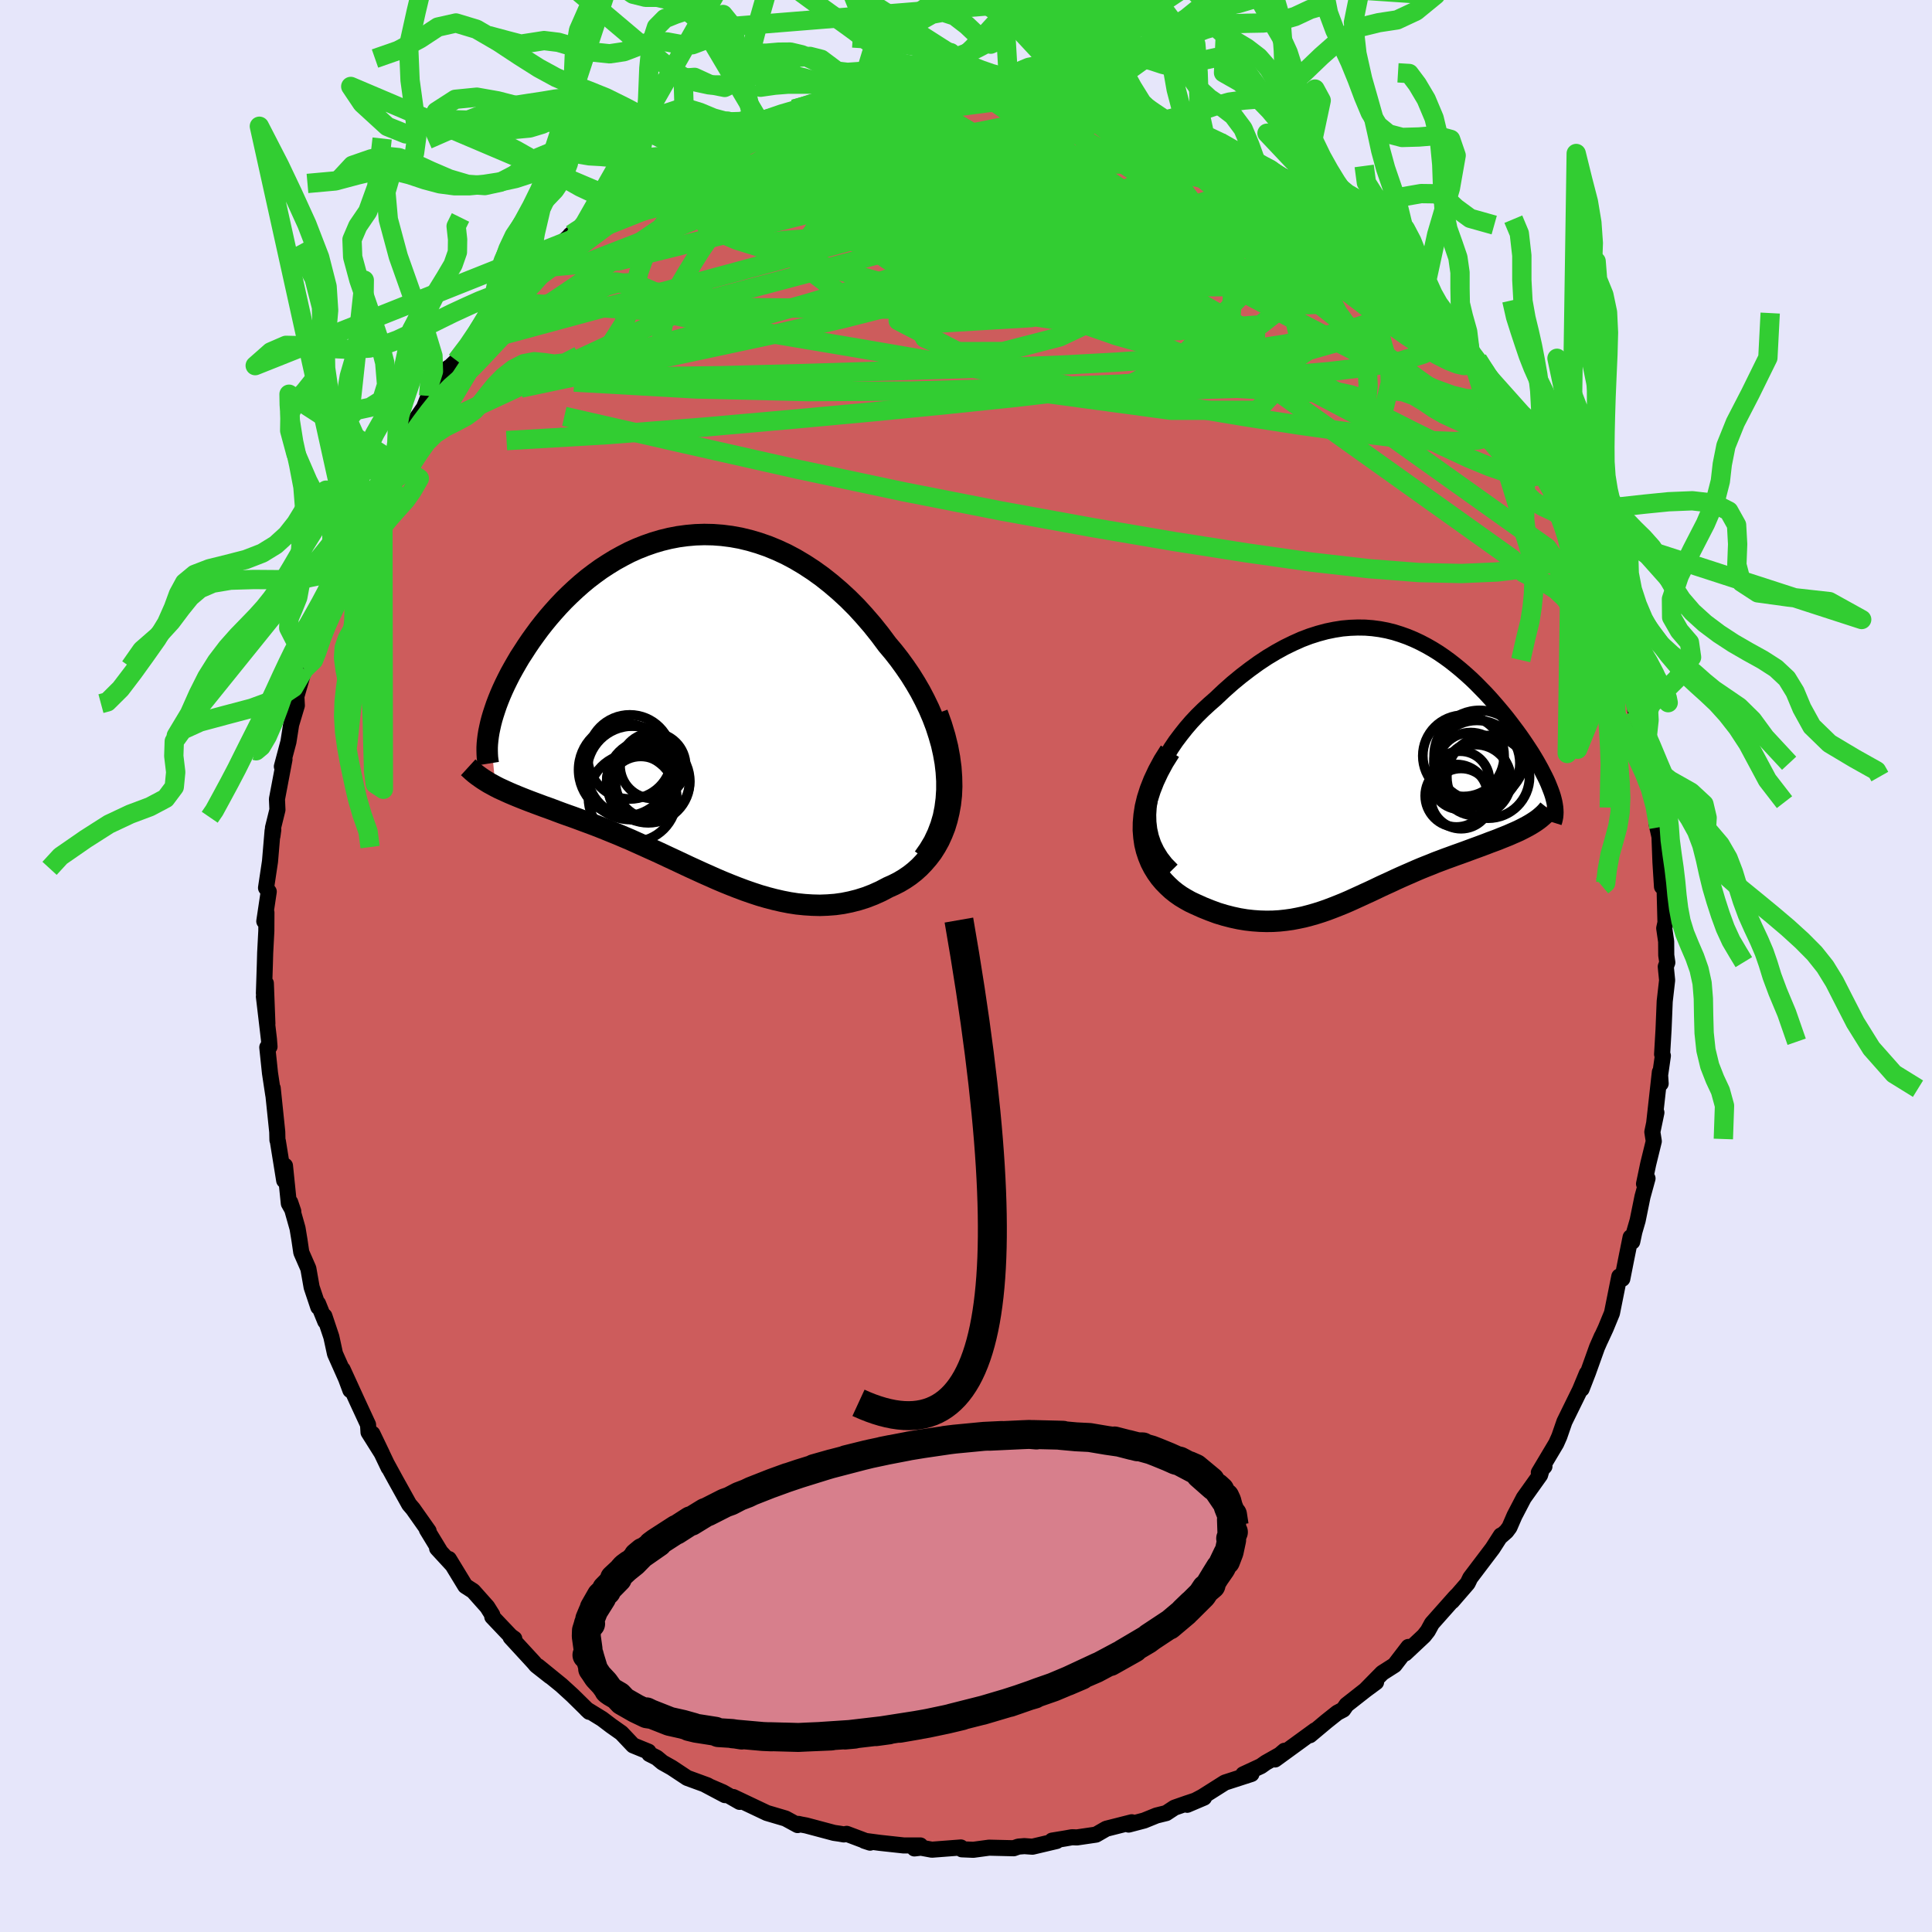 <svg xmlns="http://www.w3.org/2000/svg" width="500" height="500" viewBox="-100 -100 200 200"><defs><clipPath id="c"><path d="m26.93 6.84-.11-.94-.17-.95-.21-.94-.27-.94-.3-.93-.35-.92-.39-.91-.43-.89-.46-.88-.5-.86-.53-.85-.56-.82-.58-.8-.61-.78-.64-.76-.76-1.02-.79-.99-.82-.95-.83-.91-.86-.86-.88-.81-.89-.76-.91-.72-.92-.66-.92-.6-.94-.56-.94-.5-.95-.44-.95-.39-.95-.33-.95-.28-.95-.23-.94-.17-.94-.12-.93-.07-.93-.02-.91.03-.9.08-.89.12-.88.17-.86.21-.84.25-.83.29-.81.32-.8.36-.77.4-.76.42-.73.45-.72.47-.69.5-.67.51-.65.54-.62.55-.61.57-.58.57-.56.59-.53.59-.52.6-.49.6-.47.6-.44.6-.43.6-.4.59-.38.59-.37.57-.34.58-.32.56-.31.56-.28.55-.27.55-.25.54-.23.53-.21.52-.19.5-.17.5-.16.49-.14.47-.12.46-.1.45.59 6.08.35.18.37.17.37.17.38.17.4.17.41.17.42.17.43.17.44.17.45.17.46.17.48.18.48.17.49.18.5.19.51.19.53.19.54.19.55.2.56.21.57.21.59.22.59.23.6.24.61.25.62.25.63.27.64.27.64.29.65.29.66.3.67.3.67.31.68.32.69.32.7.33.7.33.7.32.72.33.72.32.72.32.73.31.74.3.74.29.75.28.75.26.76.25.76.22.77.2.78.18.77.15.78.12.79.08.79.05.79.02.79-.03.79-.06.79-.11.79-.16.79-.2.79-.25.78-.3.78-.35.76-.4.58-.26.57-.29.55-.33.53-.36.51-.4.49-.44.46-.48.44-.51.42-.55.38-.6.35-.63.31-.68.28-.71.23-.76.19-.8"/></clipPath><clipPath id="b"><path d="m-24.26 3.15.17-.78.23-.78.27-.77.33-.76.37-.76.41-.74.44-.73.48-.71.52-.69.54-.68.56-.65.59-.63.62-.61.63-.58.64-.56.89-.84.89-.79.9-.74.9-.69.9-.65.89-.59.9-.54.89-.49.88-.43.87-.39.87-.33.85-.27.85-.23.83-.17.82-.13.8-.07.8-.03.78.01.76.06.75.1.74.14.72.18.7.22.7.25.67.28.66.31.65.34.63.36.61.38.6.41.59.43.56.44.56.46.54.47.52.47.51.49.49.5.48.49.46.5.45.51.43.5.42.5.4.49.38.49.37.49.36.48.34.47.32.46.31.46.29.44.28.43.26.43.25.42.23.41.22.4.2.39.19.37.18.37.16.36.14.35.13.33.12.33.1.31.08.3-2.68 2.77-.3.16-.31.16-.32.16-.33.15-.35.15-.36.16-.37.15-.38.15-.39.16-.4.15-.41.15-.41.16-.43.16-.43.16-.44.16-.46.17-.46.17-.47.17-.48.17-.49.18-.5.18-.5.19-.51.19-.51.21-.51.2-.52.21-.52.22-.52.23-.53.23-.52.23-.53.24-.53.25-.53.24-.54.25-.54.26-.53.25-.55.25-.54.25-.55.25-.55.25-.56.24-.57.23-.56.22-.58.22-.58.2-.6.19-.6.17-.61.16-.61.13-.63.12-.65.09-.65.07-.66.04-.68.01-.69-.02-.7-.05-.71-.08-.73-.12-.74-.16-.74-.19-.76-.23-.76-.28-.77-.31-.78-.35-.51-.24-.5-.28-.48-.29-.47-.33-.45-.36-.43-.4-.41-.42-.38-.45-.35-.49-.32-.52-.29-.56-.24-.59-.21-.63-.16-.66-.1-.69"/></clipPath><filter id="a"><feTurbulence baseFrequency=".05" numOctaves="3" result="noise" type="noise"/><feDisplacementMap in="SourceGraphic" in2="noise" scale="2"/></filter></defs><rect width="100%" height="100%" x="-100" y="-100" fill="#E6E6FA"/><path fill="#CD5C5C" stroke="#000" stroke-linejoin="round" stroke-width="1.667" d="m72.6-.36-.16.43.14 1.4-.25 2.19-.12 2.92-.15 2.56.08.15-.31 2.16.08.72-.08-1.19-.59 5.29.23-1.1-.42 2.01.15.96-.58 2.36-.43 2.05.36-.56-.52 1.89-.5 2.46-.34 1.17-.22 1.03-.17-.46-.47 2.33-.39 1.97-.31-.24-.76 3.79-.65 1.58-.57 1.23.17-.4-.5 1.14-.93 2.6-.66 1.7.54-1.6-.71 1.71-1.61 3.28-.53 1.53-.32.72-1.8 3.02.58-.64-.27.27-.18.62-1.69 2.37-.96 1.84-.52 1.2-.32.43-.67.59.1-.17-.86 1.34-2.31 3.05-.27.56-1.61 1.86.51-.61-.22.23-2.38 2.68-.42.77-.4.51-1.94 1.82.33-.67-1.44 1.88-1.27.81-1.74 1.77 1.1-.81-.13.05-2.93 2.3-.34.49-.61.32-1.12.89-1.72 1.44.54-.51-4.15 3.02.98-.9-.48.41-1.45.82-.51.36-1.83.85.85-.04-2.75.89-2.34 1.48-1.56.82 1.74-.74-1.8.6-1.26.44-.85.56-1.01.25-1.28.52-1.6.42.32-.24-2.64.67-1.06.61-1.98.29-.5-.02-.73.13-1.34.22.47.04-2.5.59-.84-.06-.62.05-.48.17-2.55-.06-1.63.22-1.19-.05-.1-.19-3 .23-1.14-.21-.67.08.61-.31h-1.72l-2.48-.27-1.58-.21.58.19-2.42-.91-.29.06-.46-.08-.56-.08-2.89-.77-.54-.1-.26-.06-.08.12-1.25-.68-1.93-.57-3.48-1.65.66.5-1.75-1-1.79-.77 2.02 1.07-1.83-1.02-2.08-.76-1.6-1.06-.96-.54-.59-.49-.77-.39-.09-.24-1.59-.65-1.21-1.28-1.05-.74-.95-.72-1.61-.99.28.26-1.74-1.71-1.15-1.05-2.41-1.96 1.26 1.05-1.45-1.14-.24-.29-2.41-2.62.38.15-.38-.27-1.9-2v-.2l-.52-.83-1.46-1.64-.81-.52-1.7-2.79.3.54-1.52-1.65.26.23-1.32-2.17.18.15-1.63-2.31-.38-.44-1.45-2.61-.83-1.52.15.33-1.68-3.52.99 2.06-1.39-2.21-.05-.79-1.13-2.44-1.5-3.28.8 2.15-.22-.69-1.37-3.08-.38-1.75-.72-2.15.09.55-.75-1.85.03.37-.69-2.06-.34-1.93-.73-1.67-.19-1.29-.2-1.21-.76-2.69.32.94-.46-.82-.4-3.9-.08 1.52-.66-4.09-.04-.09-.02-.85-.47-4.52.06.69-.34-2.25-.28-2.67.23-.07-.06-.77-.52-4.41.36 2.79-.16-4.17-.2 1.04.1-3.08.03-1.09.12-2.28.01-1.91-.22.9.46-3.07-.28-.39.41-2.73.27-3.19-.02.56.09-.66-.03-.2.46-1.86-.05-1.11.78-4.11-.02-.01-.25.75.68-2.56.28-1.79.59-1.97-.05-.94.82-2.83.56-1.27.47-1.48-.29.58.78-2.2-.28.41.93-2.98.54-.89.15-.17.61-2.11.73-1.48.65-1.64.25-.25.99-2.25.64-1.58.58-1.23.82-1.18.31-.27.92-2.01.66-1.64.14.03.65-1.17 1.58-2.28.48-1.21.3-.5 1.41-1.95.35-.48-.03.09.87-.82 1.48-1.75.45-.81 2.52-3.2.18-.33-.29.51.63-.76.72-.65 1.76-1.71-.75.69 1.13-1.51 1.93-1.6 2.13-1.96-.13.07 1.51-1.2L-37.9-78l-.45.18 1.89-1.19.5-.26.42-.43 1.68-1.01.66-.55 2.01-1.37 1.76-.91.4-.25.13-.09 1.93-.96-.87.24 1.4-.59 2.3-1.04 1.34-.58.42-.4 1.48-.4-1.11.42 4.2-1.51.82-.26.09.01 1.45-.49.65-.04 1.77-.45.57-.33 2.24-.33-.81.24 1.92-.52 1.23-.2 1.42.12h.09l2.48-.42-.61.06 2.42.04.09-.02 1.75-.33 1.66.17.92-.01 2.34.06-1.31.13 1.05-.09 2.09.04 1.52.33 2.1.58.62.14 1.12.17 1.51.38.01-.12 1.95.24-.2.16.91.15 2.16.9.85.2 1.75.73.12-.02.02.06 1.56.5.95.44 1.29.64 1.76.67 2.17 1.21-.08-.23 1.45 1.05.75.32.55.18 1.62.97-.41.03 2.18 1.6 1.93 1.11.34.06.67.95.89.43.48.8.94.3 2.3 2.23.89.51 1.03.81.86 1.13-.35-.14 1.96 2.1 1.74 1.82-.64-.83 1.85 2.1-.32-.62.45 1.02 1.54 1.5.88 1.12.78.86 1.39 2.09-.05-.04.49.58 1.48 2.24-.03.08.87 2.04.7 1.01.97 1.06 1.25 2.36.8 1.6-.79-1.5 1.53 3.07-.59-1.31 1.97 3.98-.49-1.06.91 2.49.99 1.59-.16-.38.36.86 1.07 2.72-.3-.06 1.02 2.77.51.64.91 3.01.19.91.01.23.67 2.2.73 2.77-.23-.5.78 2.55-.64-1.71.55 1.8.65 3.49.01-.49.77 4.14.01.13.45 3.06-.25-.45.32 1.43.1 2.64.16 2.53.25-.88.04 1.95.07 2.64-.13.59.2 1.38.01 1.42.11.75-.16.43" filter="url(#a)"/><path fill="#fff" d="m-24.26 3.15.17-.78.23-.78.27-.77.33-.76.37-.76.41-.74.44-.73.48-.71.52-.69.54-.68.56-.65.59-.63.62-.61.63-.58.64-.56.89-.84.89-.79.9-.74.9-.69.9-.65.89-.59.9-.54.89-.49.88-.43.87-.39.87-.33.85-.27.85-.23.83-.17.82-.13.8-.07.8-.03.78.01.76.06.75.1.74.14.72.18.7.22.7.25.67.28.66.31.65.34.63.36.61.38.6.41.59.43.56.44.56.46.54.47.52.47.51.49.49.5.48.49.46.5.45.51.43.5.42.5.4.49.38.49.37.49.36.48.34.47.32.46.31.46.29.44.28.43.26.43.25.42.23.41.22.4.2.39.19.37.18.37.16.36.14.35.13.33.12.33.1.31.08.3-2.68 2.77-.3.16-.31.16-.32.16-.33.15-.35.15-.36.16-.37.15-.38.15-.39.16-.4.15-.41.15-.41.16-.43.16-.43.16-.44.16-.46.17-.46.17-.47.17-.48.17-.49.18-.5.18-.5.19-.51.19-.51.21-.51.2-.52.21-.52.22-.52.23-.53.23-.52.23-.53.24-.53.25-.53.24-.54.25-.54.26-.53.25-.55.25-.54.25-.55.25-.55.25-.56.24-.57.23-.56.22-.58.22-.58.2-.6.19-.6.17-.61.16-.61.13-.63.12-.65.09-.65.07-.66.04-.68.01-.69-.02-.7-.05-.71-.08-.73-.12-.74-.16-.74-.19-.76-.23-.76-.28-.77-.31-.78-.35-.51-.24-.5-.28-.48-.29-.47-.33-.45-.36-.43-.4-.41-.42-.38-.45-.35-.49-.32-.52-.29-.56-.24-.59-.21-.63-.16-.66-.1-.69" filter="url(#a)" transform="translate(43.28 -20.38)"/><path fill="#fff" d="m26.93 6.84-.11-.94-.17-.95-.21-.94-.27-.94-.3-.93-.35-.92-.39-.91-.43-.89-.46-.88-.5-.86-.53-.85-.56-.82-.58-.8-.61-.78-.64-.76-.76-1.02-.79-.99-.82-.95-.83-.91-.86-.86-.88-.81-.89-.76-.91-.72-.92-.66-.92-.6-.94-.56-.94-.5-.95-.44-.95-.39-.95-.33-.95-.28-.95-.23-.94-.17-.94-.12-.93-.07-.93-.02-.91.03-.9.08-.89.12-.88.17-.86.21-.84.25-.83.29-.81.32-.8.36-.77.4-.76.42-.73.45-.72.47-.69.5-.67.51-.65.54-.62.55-.61.57-.58.57-.56.59-.53.59-.52.6-.49.6-.47.6-.44.6-.43.6-.4.59-.38.59-.37.57-.34.58-.32.56-.31.56-.28.55-.27.55-.25.54-.23.53-.21.52-.19.5-.17.5-.16.49-.14.47-.12.46-.1.45.59 6.08.35.18.37.17.37.17.38.17.4.17.41.17.42.17.43.17.44.17.45.17.46.17.48.18.48.17.49.18.5.19.51.19.53.19.54.19.55.2.56.21.57.21.59.22.59.23.6.24.61.25.62.25.63.27.64.27.64.29.65.29.66.3.67.3.67.31.68.32.69.32.7.33.7.33.7.32.72.33.72.32.72.32.73.31.74.3.74.29.75.28.75.26.76.25.76.22.77.2.78.18.77.15.78.12.79.08.79.05.79.02.79-.03.79-.06.79-.11.79-.16.79-.2.79-.25.78-.3.78-.35.76-.4.58-.26.57-.29.55-.33.53-.36.51-.4.49-.44.46-.48.44-.51.42-.55.38-.6.35-.63.31-.68.28-.71.23-.76.19-.8" filter="url(#a)" transform="translate(-28.97 -26.95)"/><g fill="none" stroke="#000" transform="translate(43.28 -20.38)"><path stroke-linejoin="round" stroke-width="1.667" d="m-21.97 10.47-.63-.64-.52-.67-.43-.7-.34-.71-.25-.74-.17-.76-.09-.76-.02-.78.05-.78.11-.78.17-.78.23-.78.27-.77.33-.76.37-.76.41-.74.44-.73.48-.71.52-.69.54-.68.56-.65.59-.63.62-.61.63-.58.64-.56.89-.84.89-.79.9-.74.9-.69.9-.65.89-.59.9-.54.89-.49.88-.43.87-.39.87-.33.85-.27.85-.23.83-.17.82-.13.8-.07.8-.03.78.01.76.06.75.1.74.14.72.18.7.22.7.25.67.28.66.31.65.34.63.36.61.38.6.41.59.43.56.44.56.46.54.47.52.47.51.49.49.5.48.49.46.5.45.51.43.5.42.5.4.49.38.49.37.49.36.48.34.47.32.46.31.46.29.44.28.43.26.43.25.42.23.41.22.4.2.39.19.37.18.37.16.36.14.35.13.33.12.33.1.31.08.3.07.29.05.28.04.27.02.26.01.25-.01.23-.02.23-.04.21-.05.21-.06.19" filter="url(#a)"/><path stroke-linejoin="round" stroke-width="2.222" d="m-22.17-1.85-.66 1.05-.55 1.02-.46.98-.37.94-.29.91-.21.87-.13.84-.07.8-.01.77.06.73.1.69.16.66.21.63.24.59.29.56.32.52.35.49.38.45.41.42.43.4.45.36.47.33.48.29.5.28.51.24.78.35.77.31.76.28.76.23.74.19.74.16.73.12.71.08.7.05.69.02.68-.01.66-.04.65-.07.65-.09.63-.12.61-.13.61-.16.6-.17.6-.19.58-.2.58-.22.56-.22.57-.23.56-.24.55-.25.55-.25.54-.25.55-.25.53-.25.54-.26.54-.25.53-.24.53-.25.53-.24.52-.23.53-.23.52-.23.52-.22.52-.21.51-.2.51-.21.51-.19.5-.19.5-.18.49-.18.48-.17.47-.17.46-.17.46-.17.44-.16.43-.16.43-.16.41-.16.41-.15.4-.15.39-.16.38-.15.37-.15.36-.16.35-.15.33-.15.32-.16.31-.16.3-.16.28-.16.26-.16.26-.17.24-.17.22-.17.21-.18.2-.18.18-.18.17-.19.15-.19" filter="url(#a)"/><circle cx="9.883" cy="-1.376" r="4.704" clip-path="url(#b)" filter="url(#a)"/><circle cx="10.778" cy=".799" r="4.28" clip-path="url(#b)" filter="url(#a)"/><circle cx="7.493" cy="2.754" r="3.236" clip-path="url(#b)" filter="url(#a)"/><circle cx="7.968" cy="3.049" r="3.12" clip-path="url(#b)" filter="url(#a)"/><circle cx="8.963" cy="-.291" r="3.496" clip-path="url(#b)" filter="url(#a)"/><circle cx="9.543" cy=".479" r="3.286" clip-path="url(#b)" filter="url(#a)"/><circle cx="8.218" cy="-1.376" r="4.21" clip-path="url(#b)" filter="url(#a)"/><circle cx="9.608" cy="-.591" r="4.454" clip-path="url(#b)" filter="url(#a)"/><circle cx="9.463" cy="1.134" r="3.676" clip-path="url(#b)" filter="url(#a)"/><circle cx="7.893" cy="1.154" r="3.012" clip-path="url(#b)" filter="url(#a)"/></g><g fill="none" stroke="#000" transform="translate(-28.97 -26.95)"><path stroke-linejoin="round" stroke-width="2.222" d="m24.59 15.73.56-.8.49-.82.4-.85.33-.87.26-.89.18-.91.12-.93.06-.93v-.94l-.06-.95-.11-.94-.17-.95-.21-.94-.27-.94-.3-.93-.35-.92-.39-.91-.43-.89-.46-.88-.5-.86-.53-.85-.56-.82-.58-.8-.61-.78-.64-.76-.76-1.02-.79-.99-.82-.95-.83-.91-.86-.86-.88-.81-.89-.76-.91-.72-.92-.66-.92-.6-.94-.56-.94-.5-.95-.44-.95-.39-.95-.33-.95-.28-.95-.23-.94-.17-.94-.12-.93-.07-.93-.02-.91.03-.9.08-.89.12-.88.17-.86.21-.84.25-.83.29-.81.32-.8.36-.77.4-.76.42-.73.45-.72.47-.69.5-.67.51-.65.54-.62.55-.61.57-.58.57-.56.59-.53.59-.52.6-.49.6-.47.6-.44.6-.43.6-.4.59-.38.59-.37.57-.34.58-.32.56-.31.56-.28.55-.27.55-.25.54-.23.53-.21.52-.19.5-.17.5-.16.49-.14.47-.12.46-.1.45-.09.43-.07.43-.05.4-.04.4-.02.38v.36l.01.35.02.34.04.32.05.31" filter="url(#a)"/><path stroke-linejoin="round" stroke-width="2.222" d="m26 .79.43 1.2.35 1.16.28 1.13.2 1.08.14 1.05.07 1 .02.96-.04.92-.1.89-.15.83-.19.8-.23.76-.28.71-.31.68-.35.63-.38.6-.42.55-.44.51-.46.48-.49.44-.51.4-.53.36-.55.33-.57.29-.58.26-.76.4-.78.35-.78.3-.79.25-.79.2-.79.16-.79.11-.79.06-.79.03-.79-.02-.79-.05-.79-.08-.78-.12-.77-.15-.78-.18-.77-.2-.76-.22-.76-.25-.75-.26-.75-.28-.74-.29-.74-.3-.73-.31-.72-.32-.72-.32-.72-.33-.7-.32-.7-.33-.7-.33-.69-.32-.68-.32-.67-.31-.67-.3-.66-.3-.65-.29-.64-.29-.64-.27-.63-.27-.62-.25-.61-.25-.6-.24-.59-.23-.59-.22-.57-.21-.56-.21-.55-.2-.54-.19-.53-.19-.51-.19-.5-.19-.49-.18-.48-.17-.48-.18-.46-.17-.45-.17-.44-.17-.43-.17-.42-.17-.41-.17-.4-.17-.38-.17-.37-.17-.37-.17-.35-.18-.33-.18-.33-.18-.31-.19-.3-.19-.29-.2-.28-.2-.26-.2-.25-.21-.24-.22-.23-.21" filter="url(#a)"/><circle cx="-4.79" cy="7.902" r="3.436" clip-path="url(#c)" filter="url(#a)"/><circle cx="-4.7" cy="8.592" r="3.34" clip-path="url(#c)" filter="url(#a)"/><circle cx="-3.445" cy="6.212" r="3.398" clip-path="url(#c)" filter="url(#a)"/><circle cx="-3.485" cy="7.912" r="3.828" clip-path="url(#c)" filter="url(#a)"/><circle cx="-6.35" cy="6.642" r="4.784" clip-path="url(#c)" filter="url(#a)"/><circle cx="-5.53" cy="6.847" r="4.738" clip-path="url(#c)" filter="url(#a)"/><circle cx="-5.835" cy="5.307" r="4.354" clip-path="url(#c)" filter="url(#a)"/><circle cx="-5.765" cy="6.942" r="4.846" clip-path="url(#c)" filter="url(#a)"/><circle cx="-5.545" cy="9.542" r="4.568" clip-path="url(#c)" filter="url(#a)"/><circle cx="-3.92" cy="7.827" r="4.3" clip-path="url(#c)" filter="url(#a)"/></g><g fill="none" stroke="#32CD32" stroke-linejoin="round" stroke-width="2"><path d="m-1.99-91.29 1.52-.16 1.23-.01.85.06.43.09.08.12-.2.17-.46.25-.8.31-1.28.38-1.94.45-2.69.5-3.47.54-4.13.55-4.69.56" filter="url(#a)"/><path d="m-12.46-90.26 1.41-.18 1.07-.11 1.23-.12 1.38-.1 1.44-.06 1.45-.05 1.43-.04 1.41-.04 1.4-.02L1.13-91h2.53l1.05.01.86.01h.62l.38-.01.15-.02-.06-.03-.29-.02-.51-.02-.78-.05-1.2-.09-1.75-.16m42.94 19.67.25.54.54 1.02.2.89-.27.7-.7.58-1.07.54-1.42.57-1.77.61-2.17.64-2.6.64-3.08.61-3.57.55-4.05.49-4.53.44-4.98.36-5.46.3-5.94.24-6.47.21-7.09.21-7.76.24-8.47.22-9.08.12-9.52-.19" filter="url(#a)"/><path d="m-9.11-90.87 1.08-.08.82.01.59.06.37.1.11.19-.16.29-.49.43-.87.58-1.33.74-1.84.92-2.42 1.09-2.99 1.24-3.56 1.4-4.1 1.59-4.71 1.83-5.57 2.17m38.6-13.05 1.95.23 1.98.52 1.99.67 1.98.75 1.99.81 2.03.86 2.07.93 2.13.99 2.2 1.07 2.24 1.12 2.25 1.12 2.19 1.09 2.08 1.01 1.92.93 1.73.82 1.49.7 1.18.5.75.26m24.8 32.89.32.89-.5.48-1.13.52-1.72.55-2.35.5-3 .36-3.69.16-4.41-.1-5.17-.4-5.94-.68-6.75-.96-7.58-1.19L13-45.4l-9.33-1.7-10.17-2-10.92-2.32-11.66-2.63-12.5-2.85m97.85-1.01.02.56-.13.89-.5.86-1.02.7-1.66.45-2.34.16-3.05-.12-3.71-.35-4.36-.53-5.02-.7-5.72-.89-6.44-1.08-7.24-1.3-8.07-1.48-8.96-1.62-9.88-1.7-10.76-1.81-11.36-2.19" filter="url(#a)"/><path d="m-17.81-88.7.58-.16.5-.1.51-.04.43.04.24.16-.02.33-.35.52-.69.73-1.02.93-1.37 1.14-1.74 1.34-2.14 1.54-2.59 1.77-3.08 2.07-3.66 2.46-4.32 2.94-5.02 3.42-5.7 3.8m98.55 1.05.84 1.07.85 1.12.77 1.06.65.94.57.86.49.78.38.67.25.49.09.26-.14-.06-.4-.43-.69-.85-.98-1.28-1.26-1.68-1.53-2.04-1.86-2.46M30.8-82.82l.7.36.7.54.67.61.57.63.38.55.09.46-.2.37-.47.31-.71.26-.95.23-1.24.17-1.57.1h-1.95l-2.35-.1-2.77-.21-3.21-.34-3.65-.45-4.14-.6-4.66-.74-5.16-.87-5.59-1.01-5.95-1.14-6.38-1.24" filter="url(#a)"/><path d="m49.63-66.66-.02-.07.38.54.5.7.38.63.15.43-.15.18-.48-.09-.83-.38-1.2-.66-1.59-.95-2-1.29-2.41-1.63-2.8-2.01-3.22-2.43-3.65-2.9-4.19-3.42-4.83-3.95" filter="url(#a)"/><path d="m49.63-66.66.01-.03.49.63.67.86.64.85.49.74.3.58.1.43-.08.28-.26.15-.46.01-.66-.15-.9-.35-1.17-.59-1.47-.87-1.78-1.17-2.08-1.47-2.37-1.76-2.66-2.04-2.99-2.32-3.37-2.64-3.82-3-4.25-3.38-4.46-3.73m39.23 31.91.83 1.71.19.8-.22.34-.49.17-.74.06-1.03-.11-1.37-.33-1.75-.61-2.18-.9-2.62-1.22-3.07-1.51-3.52-1.78-3.97-2.08-4.44-2.39-4.95-2.76-5.49-3.16-6.08-3.62-6.67-4.08-7.19-4.54-7.71-5.01m-.81-6.57 1.58.02.94.03.7.11.4.23.01.36-.44.48-.86.62-1.23.75-1.6.92-2.02 1.11-2.55 1.32-3.2 1.53-3.94 1.78-4.71 2.04-5.43 2.29-6.04 2.45-6.57 2.55m81.75-1.44.86.59.77.7.67.73.65.76.58.71.46.57.27.4.07.21-.13.07-.31-.06-.49-.18-.71-.34-1-.54-1.33-.79-1.72-1.08-2.12-1.37-2.48-1.66-2.8-1.93-3.05-2.18L27.19-82l-3.63-2.8m-41.37-3.9.68-.2.81-.22 1-.25 1.1-.27 1.08-.27.95-.23.74-.17.48-.1.2-.02-.15.08-.54.17-.96.26-1.38.33-1.78.4" filter="url(#a)"/><path d="m52.96-62.78.83 1.31.34.69.14.59-.02.55-.24.47-.48.33-.76.16-1.07-.07-1.43-.35-1.81-.66-2.22-.96-2.63-1.26-3.04-1.52-3.47-1.78-3.93-2.05-4.4-2.34-4.86-2.68-5.34-3.02-5.82-3.36-6.33-3.69-6.83-4.08" filter="url(#a)"/><path d="m49.31-67.28.4 1.05-.03 1.06-.76.97-1.58.86-2.41.73-3.27.59-4.09.49-4.93.42-5.78.36-6.66.33-7.6.32-8.61.32-9.66.26-10.7.06-11.69-.28-12.51-.71m30.35-30.14.23.06 1.36-.02 1.84.06 2.05.16 2.2.22 2.32.26 2.42.29 2.52.32 2.6.36 2.62.37 2.58.38 2.43.37 2.14.32 1.77.24 1.4.14 1.17.07" filter="url(#a)"/><path d="m-29.43-83.54.53-.24.93-.31 1.27-.36 1.6-.41 1.9-.46 2.13-.48 2.25-.48 2.32-.45 2.36-.41 2.41-.38 2.45-.35 2.45-.33 2.4-.31 2.29-.29 2.16-.27 2.04-.27 1.93-.24 1.8-.19 1.63-.14 1.43-.11 1.14-.12m34.73 18.29 1.45 1.72.52 1.11-.2.77-.74.65-1.19.66-1.59.73-2.01.79-2.45.83-2.98.85-3.55.85-4.15.83-4.75.83-5.35.81-5.92.78-6.5.76-7.09.74-7.73.76-8.42.78-9.16.81-9.91.78-10.56.62" filter="url(#a)"/><path d="m22.51-86.92 1.17.61 1.65.96 1.9 1.21 1.97 1.34 1.94 1.43 1.91 1.47 1.91 1.52 1.93 1.57 1.95 1.6 1.97 1.63 1.96 1.62 1.87 1.55 1.69 1.4 1.42 1.16 1.09.89.73.57m-90.41-9.36.57-.38 1.39-.85 1.74-.97 1.93-1 2.12-1.04 2.27-1.09 2.43-1.16 2.56-1.21 2.61-1.25 2.59-1.23 2.42-1.16 2.15-1.03 1.84-.87 1.72-.76m47.24 9.71 1.43.87 1.09.85 1.1.99 1.22 1.12 1.35 1.25 1.46 1.32 1.47 1.33 1.35 1.22 1.11 1.04.85.8.6.6.42.42.21.21-.05-.05m-61.38-21.86.95-.27 1.15-.19 1.22-.15 1.35-.13 1.44-.11 1.45-.1 1.41-.08 1.32-.08 1.2-.08 1.07-.08.94-.07.79-.06.61-.04.35-.03-.01-.01h-.43l-.85.02-1.23.04-1.62.05" filter="url(#a)"/><path d="m-22.38-87.21 1.04-.26 1.32-.35 1.66-.45 1.71-.44 1.64-.39 1.58-.35 1.56-.32 1.53-.31 1.45-.28 1.29-.24 1.08-.21.84-.16.6-.11.33-.08.04-.03-.3.03-.69.09m40.44 11.03 1.4.84.98.74.94.84 1.04.97 1.18 1.09 1.29 1.2 1.33 1.25 1.3 1.24 1.22 1.19 1.11 1.12 1.01 1.05.91.95.79.82.66.67.49.49.32.3.15.13-.02-.04-.15-.2-.3-.34-.47-.52-.68-.74-.97-1.03" filter="url(#a)"/><path d="m-22.01-87.19 2.94-1.01 1.78-.52 1.47-.33 1.49-.27 1.6-.28 1.65-.27 1.63-.28 1.54-.25 1.44-.23 1.33-.2 1.21-.16 1.03-.14.78-.1.42-.08.03-.04-.36.01-.78.03m23.74 3.83.36.22.56.45.47.62.24.74-.1.84-.54.89-1.03.93-1.52.97-2 1.02-2.45 1.09-2.9 1.21-3.37 1.34-3.87 1.5-4.43 1.65-5.02 1.76-5.62 1.83-6.19 1.85-6.75 1.89-7.3 1.99-7.9 2.16-8.53 2.32" filter="url(#a)"/><path d="m-24.14-86.23 1.17-.44 1.24-.25 1.54-.13 1.9-.08 2.18-.03 2.38.04 2.49.14 2.61.22 2.72.3 2.81.35 2.89.4 2.95.42 2.98.45 3 .47 2.98.47 2.94.47 2.87.46 2.78.44 2.7.43 2.67.45 2.62.47 2.55.48 2.31.44m26.89 28.9.41.84.29.59.38.75.42.86.4.82.31.67.16.39h-.05l-.3-.44-.56-.92-.82-1.39-1.08-1.9-1.39-2.53-1.77-3.25" filter="url(#a)"/><path d="m56.24-57.83.67 1.51.44 1.01.15.7-.24.32-.71-.13-1.17-.59-1.63-.99-2.07-1.36-2.52-1.73-2.99-2.13-3.5-2.58-4.05-3.08-4.65-3.63-5.29-4.18-5.98-4.74-6.77-5.38m-51.47 5.11 1.4-.88 1.36-.89 1.36-.86 1.2-.73.97-.57.77-.44.62-.34.53-.28.44-.2.27-.1.01.07-.37.28-.8.54-1.18.78-1.54.97-1.91 1.16-2.48 1.43" filter="url(#a)"/><path d="m28.68-83.96.21.16.26.48-.03.58-.38.67-.75.79-1.11.92-1.51 1.02-1.98 1.06-2.5 1.1-3.05 1.14-3.63 1.22-4.2 1.34-4.77 1.49-5.38 1.62-6 1.68-6.65 1.69-7.31 1.66-7.99 1.71-8.68 1.84-9.34 1.97" filter="url(#a)"/><path d="m23.46-86.48-9.52-1.42-10.59 2.09-6.17 3.21 1.41 2.27 4.42.87 1.28.18-4.54.29-8.8.6-9.35.48-6.51-.15-1.94-1.05 2.77-1.81 6.62-2.17 8.94-1.92 9.16-.63 7.33 2.15 3.71 6.34-6.61 9.29-53.35-.57" filter="url(#a)"/><path d="m-.24-91.62 29.79 20.44-2.87.05-10.05-.34-11.52.05-10.52-1.31L-11.7-75l.56-1.79 7.51-.57 11.2.14 8.95-.22.59-1.19-10.73-1.24-20.03 1.36L-35.96-73l-8.94.81" filter="url(#a)"/><path d="m-58.34-54.35 31.27-14.53L-.2-76.01l9.42-3.59-3.13-1.52-7.75-.43-6.42-.15-2.18-.3 2.48-.25 5.87.36 7.05 1.3 5.76 2.07 2.73 2.34-.21 2.4-.86 2.63 1.36 2.83 3.77 2.07 1.11-.26-8.32-2.96-11.75-4.14 29.95-10.35" filter="url(#a)"/><path d="m-28.9-83.88 51.42 20.59 5.96-6.1-4.98-6.68-6.01-2.4-3.96 1.02-1.46 2.34-.54 1.49-1.21-.63-1.37-2.6.26-3.26 1.61-2.38-1.34-.59-9.19 1.07-13.47.47 11.19-9.75" filter="url(#a)"/><path d="m-6.37-90.95-13.07 7.73 3.74 4.89 14.82 2.56 15.46 2.52 11.01 2.31 6.26 1.65 3.12.84 1.42-.04.24-1.07-1-2.09-2.28-2.66-3.11-2.39-3.09-1.15-2.4.74-1.84 2.41-2.31 2.87-3.6 1.79-3.64.14.55.16 9.62 3.76 18.5 9.76L60.16-43.3l7.81 11.5" filter="url(#a)"/><path d="m-10.22-90.59-13.66 12.86 10.87 8.1 15.61.71 10.47-2.31 5.25-1.67 1.01-.77-3.25-1.32-6.9-2.73-8.42-3.51-7.33-2.93-4.52-1.21-1.28 1.03 1.86 3.28 4.57 4.89L-.9-71.8l3.51-.56 30.36-9.31" filter="url(#a)"/><path d="M-13.03-89.93 6.75-67.12l-11.23.67.73-3.18 11.83-1.05 13.56.38 9.27-.04 3.89-1.11.16-1.64-1.73-1.35-2.89-.65-4.57-.22-7.48-.51-11.32-1.22-14.34-1.35-12.86-.79-1.1-2.49L4.68-91.4" filter="url(#a)"/><path d="m38.57-77.49-11.81.4-15.84.51-2.93 2.4 2.88 1.48-.02-.5-5.58-1.42-9.11-.92-9.03.01-5.82.41-.89.12 4.1-.26 7.98.04 10.3 1.25 10.99 2.79 9.84 3.59 6.26 2.61.09-.35-7.4-4.27-13.04-7.06L-3.9-83.7l-7.94-4.47-.54-1.8 3.27-.9" filter="url(#a)"/><path d="m-29.43-83.54 42.45 3.31 17.89 4.43 6.01 3.67-2.18.84-6.31-1.01-6.6-.77-4.84.7-2.76 1.97-1.65 1.94-2.65.47-5.82-1.63-8.97-3.18-8.17-3.59-1.51-2.96 6.06-.91.45 4.14-43.22 11.7" filter="url(#a)"/><path d="m-22.01-87.19 33.02 5.65 3.41-1.47-1.72 1.28-3.6 3.76-5.17 3.77-5.05 2.73-3.28 2.13-1.01 2.19 1.13 2.14 3.16 1.41 4.96-.01 5.86-1.51 4.98-2.36 2.01-2.26-2.38-1.45-6.6-.61-8.63-.36-7.11-.89-2.64-1.81 1.71-2.53 2.49-2.6.95-2.5 5.66-3.64 15.91-3.16" filter="url(#a)"/><path d="m38.57-77.49-1.02 5.61-7.07 5.51-11.84.82-13.4-1.93-12.63-2.93-9.95-2.74-6.39-1.99-3.04-1.3-.58-.91 1-.78 2.09-.74 3.2-.5 4.64.08 6.47 1.03L-1.54-76l9.92 3.51 10.33 4.45 8.76 4.68 4.59 3.83-1.91 2.01-8.94-.01-14-1.89-14.23-7.38L8.03-90.99" filter="url(#a)"/><path d="m-47.04-69.66 12.76-9.28L-22.46-82l15.71 2.27 16.02 4.96 9.88 3.62.37.32-7.08-1.88-8.68-1.65-4.39.22 2.45 1.92 7.09 2.03 5.99.32-.86-2.74-9.07-6.38-10.99-8.15-5.01-3.21" filter="url(#a)"/><path d="M-48.39-68.25-36-77.5l10.59-2.69 12.99-.52 10.41.33 4.04.58-1.93.33-4.84.04-4.37.22-1.61 1.07 2.07 2.29 5.64 3.32 8.48 3.76 10.15 3.54 10.29 2.89 8.67 2.07 5.3 1.15.59.21-4.39-.46-8.03-.43-8.55.26-5 .6 2.16-1.07 10.68-5.87 1.26-18.31" filter="url(#a)"/><path d="m36.67-78.93-19.35-4.13-5.85.15-2.9.19.58.98L12-79.81l2.98 2.4 1.47 2.4-.71 1.92-2.79.87-4.16-.59-4.4-1.81-3.04-2.24.35-1.62 5.59-.16 10.98 1.74 13.02 3.13 8.14 2.02-4.69-3.88-24.61-14.78M-.24-91.62l-1.35-2.93-1.06.21-1.01.58-1.01.4-1.05.1-1.1-.25-1.15-.59-1.19-.84-1.2-.94-1.22-.93-1.24-.9-1.28-.91-1.33-.96-1.38-1.01-1.42-1.04-1.49-1.06-1.58-1.08-1.66-1.09-1.66-1.06-1.56-.84-1.4-.44-1.38-.03-1.77-.04-2.72-.5 19.09 32.19.77-1.64.81-.97.85-.87.82-1.02.76-1.36.71-1.67.74-1.75.81-1.47.89-.95.94-.44.96-.17.94-.31.91-.81.88-1.33.58-.95" filter="url(#a)"/><path d="m-4.5-91.31-.31-1.05-.93-.44-1.05-.25-1.14-.6-1.28-1.49-1.44-2.76-1.61-4.02-1.72-4.56-1.72-3.92-1.56-2.24-1.33-.41-1.19.42-1.16-.25-1.23-1.72-1.39-2.69" filter="url(#a)"/><path d="m-3.89-91.37-1.71-.3-1.19-.63-1.09-.24-1.07.08-1.03.19-1 .19-1 .19-1.03.2-1.06.19-1.06.14-1.05.07h-2.23l-1.39.11-1.48.21-.49-.28" filter="url(#a)"/><path d="m-7.88-91.07 1.07.01.96-.14.98-.24 1-.36 1.06-.5 1.12-.69 1.19-.92 1.21-1.14 1.2-1.3 1.14-1.25 1.11-.98 1.13-.57 1.2-.18 1.33.05 1.42.06 1.45-.09 1.41-.39 1.36-.8 1.33-1.32 1.38-1.69 1.75-1.2" filter="url(#a)"/><path d="m-7.88-91.07-1.37-1.42-1.06-.16-.95.07-1 .07-1.11-.13-1.2-.47-1.22-.66-1.2-.56-1.19-.28-1.22.01-1.29.11-1.32-.02-1.28-.36-1.2-.68-1.21-.78-1.46-.69 44.38-3.58-1.57.29-1.21.73-1.22.6-1.29.29h-1.36l-1.41-.07-1.41.06-1.33.33-1.23.61-1.16.81-1.13.86-1.14.78-1.18.61-1.19.46-1.17.39-1.12.39-1.07.45-1.03.45-1.02.37-1.05.27-1.12.29-1.27.53-1.57.75" filter="url(#a)"/><path d="m-11.03-90.35 1.24-4.08 1.25-1.08 1.12-.96 1.04-1.02 1.04-.87 1.08-.77 1.13-.8 1.19-.81 1.25-.73 1.28-.69 1.27-.83 1.26-1.27 1.26-1.87 1.33-2.34 1.48-2.51 1.67-2.34 1.84-1.96 1.86-1.52 1.77-1.22 1.79-1.67 2.2-3.16-43.36 46.77 1.16-1.31 1.14-1.38.93-1.33.74-1.3.71-1.23.8-1.1.93-.91 1.01-.66 1.03-.38 1.01-.14 1.01.01 1.04.02 1.04-.28.93-1.02.63-1.86-.1-1.4 67.56 48.19 1.19 1.46 1.26.64 1.1.48.98.62.89.84.81 1.05.71 1.22.62 1.31.53 1.36.48 1.35.43 1.33.42 1.27.43 1.2.46 1.1.48 1 .49.96.51 1.01.55 1.14.64 1.33.7 1.51.64 1.64.48 1.77.39 2.21" filter="url(#a)"/><path d="m-10.22-90.59-1.83-.67-1.58-1.59-1.35-1.01-1.18-.3-1.11.08-1.12.28-1.17.36-1.26.2-1.39-.26-1.57-.9-1.73-1.48-1.83-1.72-1.77-1.5-1.56-.9-1.32-.28h-1.18l-1.29-.32-1.69-1.15-2.23-2.09-2.7-2.54-2.77-1.97-2.26-.35-1.8 1.28 14.33 12.1.65.32 1.11 1.1 1.21 1.02 1.28.8 1.36.57 1.4.3h1.33l1.21-.26 1.13-.4 1.14-.35 1.2-.19 1.25.01 1.26.17 1.2.27 1.16.34 1.17.41 1.25.45 1.36.29 1.69-.12-2.24.33 1.35-.05.93.42 1.04.71 1.1.56 1.07.21 1.02-.01.98-.06.99.06 1 .25 1.05.44 1.09.58 1.11.66 1.08.68.99.63.86.51.77.36.86.26 1.13.43 1.36.71" filter="url(#a)"/><path d="m-31.31-64.44-.22-1.05.26-1.23.39-1.24.51-1.2.65-1.21.73-1.24.76-1.24.73-1.16.7-1.03.65-.92.61-.93.62-.99.67-1.07.75-1.05.84-.92.91-.72.95-.59.96-.69.94-1.09.91-1.58.85-1.7.75-1.31.94-.84-1.45.49 1.21-.15 1.16.27 1.21.69 1.21 1.13 1.16 1.36 1.12 1.33 1.06 1.14 1.04.88 1.01.6.97.27h.93l.88-.14.88-.03.91.29.97.72 1.1 1.09 1.3 1.31m-23.23-9-2.17-10.11-.97-1.2-.8 1.4-1.07 1.24-1.3.49-1.34-.05-1.25-.23-1.13-.1-1.05.19-1.08.44-1.24.47-1.48.22-1.73-.18-1.84-.5-1.74-.51-1.48-.18-1.22.19-1.17.18-1.42-.37-1.94-.52" filter="url(#a)"/><path d="m-20.9-87.61-1.29-.14-1.13.33-1.37.04-1.48-.41-1.39-.58-1.18-.36-.99.03-.93.31-1.06.33-1.28.13-1.5-.11-1.6-.22-1.56-.2-1.46-.11-1.35-.07-1.3-.09-1.27-.09-1.3.01-1.52.15-2.26-.21m10.97 25.07 1-1.54.68-1.08.52-1.22.4-1.4.34-1.46.36-1.39.46-1.28.57-1.2.7-1.18.79-1.19.84-1.17.85-1.09.83-.95.77-.79.71-.71.66-.77.69-.93.83-1.11 1.01-1.19 1.06-1.08.7-.68" filter="url(#a)"/><path d="m-22.8-86.81-1.87-.65-1.35.8-.98.81-.81.55-.85.29-1.02-.01-1.33-.4-1.65-.8-1.88-1.09-1.94-1.13-1.82-.88-1.6-.47-1.38-.09-1.26.14-1.25.21-1.33.2-1.42.22-1.54.33-1.66.52-1.79.69-1.82.72-1.55.28-.72-1.1 32.82.86-1.52.58-1.42.54-1.13.29-.97.05-.96-.1-1.07-.18-1.24-.23-1.44-.31-1.61-.43-1.7-.52-1.68-.55-1.56-.41-1.38-.16-1.2.16-1.09.42-1.11.52-1.29.39-1.6.15-1.99-.1-2.37-.1-2.49.32-2.1.92m29.28.37 1.82-.74 1.31-.32h1.09l1.06.11 1.11.04 1.16-.08 1.15-.17 1.1-.19 1.04-.14 1.03-.05 1.04.07 1.06.16 1.03.18.98.1.95-.02 1-.04 1.16.25 1.3.8" filter="url(#a)"/><path d="m-28.9-83.88-.28-4.85-.1-3.17 1.18-.09 1.63.75 1.49.29 1.2-.6.93-1.54.77-2.35.72-2.77.75-2.63.87-2.02 1.02-1.25 1.13-.69 1.18-.61 1.15-.96 1.07-1.51 1.01-1.98 1-2.28 1.06-2.45 1.13-2.61 1.19-2.75 1.34-2.58 2.1-3.11m-50.69 39.57 1.21-2.38 1.97-1.27 2.23-.22 2.16.38 1.97.51 1.69.37 1.47.18 1.34.14 1.37.3 1.52.57 1.67.75 1.75.6 1.63.03 1.38-.64 1.25-.48 1.4 1.22 1.14 2.13" filter="url(#a)"/><path d="m-28.9-83.88-1.24-2.43-1.26-.64-1.8-.85-2.08-1.1-2-.99-1.81-.73-1.67-.63-1.68-.73-1.78-.97-1.99-1.26-2.2-1.45-2.27-1.32-2.12-.64-1.87.42-1.86 1.22-2.27 1.21-2.38.83m31.75 10.4-2.15-.27-1.79.17-1.81-.42-1.8-.9-1.63-.76-1.3-.19-1.01.46-.86.88-.92 1-1.1.88-1.32.68-1.51.49-1.61.35-1.61.25-1.57.15h-1.52l-1.52-.2-1.54-.41-1.59-.53-1.65-.42-1.75-.03-1.97.47-2.33.62-2.88.26" filter="url(#a)"/><path d="m-31.19-82.63-1.89.27-1.88-.8-1.56-.53-1.26-.11-1.22-.07-1.31-.22-1.38-.21-1.34.09-1.25.52-1.21.86-1.28.94-1.43.75-1.61.35-1.79-.13-1.9-.56-1.91-.82-1.77-.82-1.52-.56-1.34-.14-1.52.26-1.96.68-1.3 1.4M71.26-17.55l.8.7.59 1.13.15 1.28.1 1.41.19 1.45.21 1.45.17 1.42.13 1.39.17 1.36.25 1.32.39 1.27.5 1.22.53 1.23.45 1.28.31 1.41.13 1.59.03 1.74.05 1.83.19 1.78.39 1.62.54 1.38.57 1.22.42 1.53-.12 3.45" filter="url(#a)"/><path d="m-35.54-79.7-.59.21-.96-.04-1.27-.37-1.56-.73-1.89-1.07-2.22-1.31-2.5-1.42-2.66-1.35-2.57-1.04-2.2-.51-1.63.15-1.18.62-1.23.42-1.91-.77-2.6-2.38-1.18-1.76 27.73 11.78.62-.91.81-1.49.76-2.08.54-2.74.27-3.24.13-3.21.25-2.59.54-1.67.86-.87 1.11-.45 1.21-.41 1.22-.64 1.14-1.04 1.03-1.55.94-2.13.86-2.66.84-2.96.85-2.91.9-2.57 1.01-2.02 1.17-1.41 1.41-.79 1.68-.44 2.04-1.97-25.69 45.14-.91 1.2-.85 1.25-1.11 1.19-1.13 1.09-.98.99-.82.87-.71.77-.66.68-.63.64-.62.7-.66.85-.71 1.03-.76 1.18-.79 1.22-.73 1.13-.64.97-.54.84-.48.88-.5 1.06-.35 1.01 8.01-13.35.92-2.14.53-3.07.59-2.53.79-1.67.85-1.23.74-1.24.52-1.54.29-1.97.11-2.43.02-2.81.12-2.91.44-2.64.93-2.11 1.27-1.75 1.21-1.81.56-1.78-11.62 35.3-.91-.35-.64.1-1.03.4-1.36.61-1.45.67-1.34.66-1.19.59-1.07.52-1.03.5-1.09.51-1.29.47-1.59.36-1.95.14-2.27-.11-2.35-.26-2.08-.05-1.57.68-1.61 1.42 40.7-16.22-1.31.41-.93.33-.86.33-.89.36-.92.41-.97.5-1.03.64-1.08.79-1.1.94-1.07 1.05-.98 1.08-.87.98-.81.82-.8.63-.78.45-.64.17-.18-.28 20.52 1.24-1.28-.79-1.21-.38-1.24-.59-1.26-.66-1.22-.51-1.18-.27-1.13.03-1.11.31-1.12.54-1.17.64-1.23.58-1.3.39-1.36.11-1.34-.09-1.19-.08-.88.15-.47.54-.13.98-.45 1.26-2.95.13" filter="url(#a)"/><path d="m-50.8-65.23 2.64-.58.72-.86.41-.6.57-.4.8-.29.99-.23 1.11-.27 1.2-.37 1.23-.5 1.23-.58 1.22-.53 1.23-.34 1.27-.03 1.29.27 1.27.4 1.17.33 1.05.11.99-.06 1.09-.07 1.33.11 1.7.09M98.55 12.7l-2.49-1.54-2.33-2.63-1.67-2.68-1.19-2.32-.97-1.9-.96-1.56-1.1-1.38-1.3-1.31-1.46-1.33-1.58-1.34-1.65-1.36-1.67-1.36-1.55-1.37-1.21-1.42-.67-1.49-.12-1.54.09-1.52-.33-1.4L75.04-18l-2.16-1.22-1.73-1.33-.67-.65.07-2.77.16-1.49-.05-.95-.15-.95-.25-1.1-.36-1.24-.46-1.31-.49-1.36-.47-1.43-.42-1.5-.37-1.55-.33-1.55-.31-1.51-.31-1.42-.34-1.31-.35-1.23-.37-1.2-.35-1.25-.31-1.32-.27-1.4-.28-1.39-.3-1.26-.24-.94.21.16" filter="url(#a)"/><path d="m-40.41-87.59-.45 2.63-.3 1.86-.57 1.5-.85 1.26-1.07 1.12-1.15 1.12-1.09 1.2-.88 1.31-.64 1.36-.47 1.35-.33 1.26-.26 1.15-.21 1.05-.28 1.03-.56 1.13-.94 1.41-.79 1.43" filter="url(#a)"/><path d="m-40.42-90.62-.11 1.44-.38 1.47-.58 1.24-.63 1.3-.62 1.49-.66 1.66-.74 1.71-.82 1.67-.86 1.58-.81 1.45-.7 1.33-.56 1.25-.41 1.2-.28 1.17-.24 1.15-.32 1.14-.54 1.22-.84 1.4-1.04 1.54-1.17 1.54m-2.9 3.66.11-1.31.39-1.24-.05-1.6-.77-2.54-1.35-3.61-1.47-4.15-1.03-3.83-.25-2.83.48-1.66.89-.84.93-.59.66-.94.23-1.69-.24-2.57-.45-3.28-.15-3.58.78-3.52 1.12-4.71M85.99 7.84l-1.03-2.96-.92-2.2-.6-1.61-.4-1.3-.41-1.19-.52-1.22-.61-1.3-.61-1.37-.53-1.44-.46-1.46-.45-1.48-.56-1.46-.82-1.42-1.14-1.34-1.41-1.26-1.46-1.22-1.28-1.29-.94-1.46-.6-1.63-.43-1.73-.98-2.19" filter="url(#a)"/><path d="m-52.33-77.49-.45.91.15 1.37-.02 1.31-.45 1.29-.79 1.34-.86 1.4-.73 1.46-.5 1.46-.32 1.43-.26 1.39-.28 1.35-.36 1.37-.45 1.41-.5 1.47-.46 1.51-.26 1.49-.05 1.39-.22 1.4m0 0-1.29.95-1.42.41-1.32.57-1.15.87-.95 1.12-.8 1.27-.76 1.31-.76 1.28-.77 1.24-.73 1.22-.7 1.2-.69 1.15-.68 1.09-.72 1.02-.76.95-.82.91-.92.95-1.02 1.05-1.09 1.23-1.09 1.43-1.01 1.61-.9 1.79-.89 2-1.37 2.28 21.69-26.89.89 1.69-.85.77-.94.95-.68 1.25-.37 1.47-.13 1.61.03 1.66.08 1.63.05 1.56-.03 1.44-.11 1.32-.11 1.23-.05 1.19.07 1.18.19 1.23.23 1.28.19 1.35.1 1.44.05 1.53.03 1.59.05 1.63.04 1.56.18 1.33.84.55-.06-32.17-2.41-3.3-1.24-2.8.83-.95 1.52-.33 1.2-.76.49-1.56-.19-2.29-.72-2.79-.99-2.96-.97-2.82-.64-2.37-.07-1.81.6-1.4 1.03-1.51.93-2.57.56-4.98" filter="url(#a)"/><path d="m-60.37-50.46-.25 1.54-.66 1.3-.55 1.41-.25 1.58v1.68l.11 1.71.07 1.62-.12 1.46-.35 1.26-.53 1.09-.61.97-.53.93-.33.96-.07 1.06.16 1.19.27 1.38.18 1.55-.02 1.61-.16 1.57v1.68l2.82-26.37 1.08-.61 1.11-.56.96-.76.78-.93.68-1.04.73-1.03.89-.88 1.06-.69 1.11-.56 1.03-.55.86-.63.71-.77.68-.87.75-.93.89-.91 1.02-.8 1.08-.55 1.09-.21 1.03.1 1.02.15 1.12-.12 1.44-.74m-21.7 15.12-4.47-1.21-1.51.89-.83 1.25-.79 1.29-.94 1.19-1.14 1.04-1.4.86-1.7.66-1.91.49-1.86.46-1.53.59-1.04.86-.64 1.18-.52 1.42-.7 1.58-1 1.64-1.2 1.7-1.26 1.75-1.31 1.72-1.36 1.35-.67.18" filter="url(#a)"/><path d="m-61.77-48.05.66-1.05.64-.96.66-.99.65-1.03.63-1.06.66-1.06.72-1.06.76-1.07.79-1.05.79-.99.76-.87.74-.75.73-.64.74-.64.82-.76.98-1.02 1.26-1.35 1.91-2.03M-63.4-44.22l-1.35-3.5.58-1.62.35-1.58-.28-1.97-.65-2.27-.69-2.34-.54-2.26-.31-2.13-.04-2 .17-1.94.18-2.05-.16-2.46-.77-3.02-1.32-3.42-1.5-3.29-1.33-2.8-2.09-4.06 9.5 42.96-.7 1.46-.95 1.21-1.36.82-1.94.4-2.46.09-2.67-.02-2.4.07-1.85.31-1.32.57-1.01.86-.92 1.14-1.06 1.41-1.38 1.51-1.65 1.44-1.21 1.73" filter="url(#a)"/><path d="m-78.29-15.4.48-.7.73-1.34.83-1.54.76-1.45.65-1.31.62-1.24.64-1.27.68-1.36.69-1.45.69-1.48.66-1.44.63-1.34.59-1.21.57-1.08.56-.99.56-.96.56-.99.58-1.04.58-1.09.57-1.16.57-1.28.61-1.44.83-1.41m0 0-.11 1.86.11 1.87.19 1.69.12 1.52-.04 1.34-.15 1.2-.15 1.13-.11 1.1-.11 1.1-.15 1.16-.18 1.26-.15 1.39-.05 1.51.1 1.59.22 1.59.27 1.49.28 1.35.27 1.26.31 1.32.46 1.57.62 1.76.21 1.6M80.52-.4l-.6-.99-.72-1.22-.6-1.31-.51-1.4-.46-1.42-.42-1.43-.35-1.44-.32-1.46-.37-1.46-.53-1.41-.74-1.34-.89-1.32-.88-1.37-.79-1.5-.69-1.62-.71-1.7-.8-1.83-.86-1.87" filter="url(#a)"/><path d="m-69.27-74.51 1.79 3.33.76 2.98.06 2.41-.12 2.04-.24 1.75-.54 1.4-.87 1.09-.93 1.02-.62 1.28-.03 1.79.64 2.37 1.23 2.84 1.54 2.99 1.33 2.71.55 2.07-.31 1.59-.61 2.11.41-1.92.4-1.65.4-1.48.44-1.44.44-1.46.39-1.51.3-1.55.28-1.5.34-1.41.47-1.28.58-1.18.66-1.16.66-1.2.63-1.32.54-1.43.44-1.53.33-1.55.26-1.42.26-1.08.36-.68.41-.81" filter="url(#a)"/><path d="m-65.64-38.74.05-2.15-.06-1.94.01-1.76.16-1.63.38-1.52.51-1.45.44-1.46.25-1.58.03-1.74-.13-1.85-.13-1.86.02-1.75.27-1.62.46-1.58.49-1.69.34-1.85.22-1.97.04-2.86-3.5 32.43-.62 1.22-.57 1.28-.52 1-.54.83-.52.83-.49.99-.49 1.2-.52 1.4-.54 1.53-.55 1.57-.58 1.55-.61 1.4-.62 1.05-.53.44-.12-.03" filter="url(#a)"/><path d="m-67.94-32.01-1.59-1.85-.58-1.14.04-1 .43-1.01.46-1.14.25-1.35.03-1.52-.01-1.6.11-1.59.2-1.61.12-1.75-.16-2.02-.44-2.3-.52-2.37-.34-2.14-.12-1.72-.02-1.07 13.49 8.72-.75 1.3-.66.93-.79.88-.85.96-.87 1.05-.84 1.1-.8 1.13-.74 1.15-.66 1.17-.6 1.18-.55 1.17-.54 1.13-.52 1.09-.46 1.04-.39.98-.31.87-.28.82-.35.87-.95.91m0 0-1.11 1.92-1.81 1.21-2.51.92-2.8.74-2.56.69-1.82.83-.85 1.17-.05 1.52.2 1.67-.15 1.53-.89 1.19-1.62.86-2.05.77-2.21 1.04-2.4 1.53-2.6 1.8-1.14 1.24M83.25-67.59l-.24 4.63-1.81 3.68-1.56 3.02-.97 2.41-.38 1.91-.2 1.75-.51 2-1.03 2.4-1.39 2.7-1.32 2.7-.81 2.4.02 1.89.8 1.4 1.04 1.21.22 1.53-1.53 2.25-2.66 2.63-1 2.3m-3.36-23.35-.12.1.21 1.13.27 1.22.26 1.16.24 1.2.22 1.32.2 1.47.16 1.61.13 1.71.16 1.69.27 1.56.41 1.36.36 1.37.02 1.85.02 2.55-1.6-6.11-.37-2.43-.66-1.66-.57-1.46-.43-1.38-.32-1.3-.26-1.25-.23-1.22-.24-1.23-.26-1.28-.25-1.32-.19-1.38-.1-1.41v-1.43l.02-1.44-.03-1.47-.17-1.57-.39-1.65-.63-1.63-.83-1.51-.68-1.95 5.68 26.96-.48-1.17-.19-1.59.14-1.71.36-1.73.36-1.64.15-1.49-.12-1.35-.29-1.31-.31-1.35-.23-1.42-.1-1.48-.01-1.53.02-1.58.04-1.7.06-1.91.09-2.13.1-2.27.06-2.27-.1-2.09-.38-1.81-.65-1.6-.15-1.87.1 33.59.33 2.33.37 1.8.13 1.68v3.03l.05 1.41.08 1.34.08 1.2.08 1.05.07.95.06 1.01.06 1.21.05 1.49-.05 1.79-.05 2.67" filter="url(#a)"/><path d="m65.33-39.36-.01 2.56.54 1.75.5 1.53.31 1.45.2 1.41.18 1.37.14 1.3.08 1.23.03 1.16.02 1.15.05 1.22.1 1.32.13 1.44.12 1.52.06 1.55-.07 1.51-.24 1.47-.39 1.44-.42 1.49-.28 1.55-.16 1.34-.38.32m19.37-12.71-2.47-2.66-1.33-1.81-1.38-1.36-1.42-.97-1.19-.81-.99-.81-.98-.87-1.13-.94-1.25-1-1.19-1.09-.99-1.23-.77-1.38-.63-1.49-.51-1.56-.32-1.66-.05-1.74-.1-1.51-1.2-.36-2.95 1.74" filter="url(#a)"/><path d="m63.37-44.09-1.8 2.57-.13 1.07.73.72 1.01.76.92 1 .64 1.26.35 1.48.13 1.59.01 1.59-.05 1.55-.09 1.51-.17 1.49-.36 1.44-.6 1.31-.8 1.06-.78.78-.14.91.93-62.11.68 2.75.58 2.24.36 2.16.15 2.12-.08 2.17-.22 2.23-.18 2.2-.06 2.12.13 1.99.29 1.88.37 1.8.28 1.8-.05 1.89-.52 2.08-.89 2.19-.92 2.15-.55 1.89-.03 1.53.31 1.26.55 1.57" filter="url(#a)"/><path d="m44.38-59.6-.02.06.91.1 1.12.4 1.06.64 1.01.69 1.03.59 1.05.49 1.05.47 1.03.54.98.66.91.82.84.98.75 1.1.67 1.15.61 1.11.64.95.75.73.94.56 1.09.51 1.07.63.79.88.71 1.45m0 0 .6-2.41-.64-1.01-.78-.89-.58-.96-.31-1.1-.11-1.3-.04-1.51-.15-1.62-.32-1.6-.52-1.5-.63-1.38-.63-1.3-.57-1.28-.49-1.25-.42-1.24-.42-1.27-.47-1.48-.39-1.72" filter="url(#a)"/><path d="m62.46-46.58.88 1.9 1.04.96 1.66.28 2.06.1 1.87.4 1.38.87.96 1.27.84 1.43.93 1.42 1.12 1.3 1.3 1.18 1.44 1.08 1.5.98 1.54.89 1.5.83 1.37.88 1.13 1.06.84 1.37.71 1.7 1.03 1.87 1.82 1.77 2.58 1.54 2.3 1.29.34.6" filter="url(#a)"/><path d="m62.95-45.52 2.27-1.61 2.47-.4 2.54-.28 2.51-.25 2.45-.1 2.18.25 1.59.81.81 1.45.11 1.97-.08 2.14.47 1.81 1.69 1.1 3.2.44 4.22.47 3.34 1.85-29.77-9.65.65-.43.38 1 .48 1.06.64.92.75.93.79 1.03.8 1.17.81 1.27.86 1.32.89 1.32.91 1.29.92 1.24.92 1.2.95 1.12.97 1.04 1.01.94 1.01.91 1.03.97 1.05 1.16 1.09 1.39 1.08 1.65.98 1.83 1.04 1.94 1.77 2.29" filter="url(#a)"/><path d="m62.95-45.52-.01.04.48.9.62.93.66.86.64.92.59 1.09.55 1.26.56 1.38.6 1.42.69 1.39.76 1.32.78 1.26.76 1.25.67 1.28.57 1.26.48 1.08.34.62-.1-.5-12.55-23.5.67 2.04.32 1.41.45 1.24.53 1.14.54 1.08.48 1.05.4 1.05.34 1.1.27 1.22.22 1.36.19 1.5.18 1.6.19 1.61.23 1.51.23 1.31.22 1.15.23 1.54-2.41 5.91.17-1.77.13-1.4.07-1.48.09-1.53.07-1.52.01-1.54-.06-1.56-.14-1.56-.18-1.54-.2-1.47-.2-1.38-.17-1.31-.17-1.26-.2-1.22-.27-1.21-.38-1.19-.44-1.2-.4-1.21-.31-1.16-.18-.92.27.11" filter="url(#a)"/><path d="m56.66-77.31.62 1.48.26 2.28v2.54l.12 2.19.31 1.74.36 1.48.32 1.43.28 1.45.27 1.53.19 1.64.1 1.84.08 1.99.28 2 .58 1.92.4 2.04-4.56-8.15.67.21.9.86 1.22.84 1.22.9.99.99.75 1.02.68.92.76.79.88.74.91.78.86.89.78.98.74 1 .76.93.83.86.89.87.9 1.01.79 1.27.93 1.94-18.38-20.58-1.28-1.43-1.17-.97-1.07-.86-.93-.78-.83-.66-.8-.54-.83-.49-.89-.49-.96-.53-1-.56-1.03-.53-1.07-.45-1.14-.37-1.23-.34-1.28-.41-1.26-.52-1.13-.51-.96-.31-.8-.29" filter="url(#a)"/><path d="m52.96-62.78.43 1.86.43 1.02.52.93.62.97.66 1.04.63 1.16.57 1.3.5 1.43.37 1.49.2 1.49.03 1.38-.07 1.23-.02 1.17.16 1.39.74 2.46-6.55-21.18-.25-2.04-.44-1.57-.32-1.34-.03-1.54v-1.66l-.22-1.55-.49-1.43-.55-1.54-.38-1.88-.16-2.28-.09-2.51-.24-2.5-.55-2.29-.82-1.95-.92-1.55-.84-1.12-1.16-.07" filter="url(#a)"/><path d="m57.43-31.67.53-2.32.42-1.71.23-1.46.13-1.32.05-1.25-.05-1.24-.18-1.2-.28-1.15-.35-1.1-.34-1.09-.27-1.12-.2-1.23-.15-1.35-.19-1.43-.27-1.48-.38-1.46-.43-1.43-.45-1.38-.44-1.31-.45-1.21-.46-1.13-.45-1.14-.53-1.29-.74-1.17" filter="url(#a)"/><path d="m41.22-82.82.23 1.73.88 1.39 1.17 1.17 1.1 1.08.88 1.13.67 1.27.55 1.39.53 1.45.55 1.4.56 1.24.57 1.01.58.79.64.65.8.66.91.93.34 1.89-4.4-5.12-.31.21-1.28-.25-1.23-.55-.96-.76-.89-.74-1.03-.57-1.2-.44-1.26-.43-1.18-.5-1.02-.56-.9-.54-.87-.43-.95-.33-1.11-.25-1.32-.19-1.37-.04-.6.07 17.48 6.3-.07-.19-.83-1-.89-1.13-.77-1.12-.72-1.15-.77-1.16-.89-1.13-.98-1.01-1.02-.88-1-.76-.93-.72-.87-.76-.86-.87-.89-.96-.96-1-.98-.94-.96-.79-.86-.65-.75-.6-.62-.63 17.26 18.28-1.55-1.65-1.13-1.27-.86-.96-.84-.86-.92-.86-1.01-.88-1.06-.89-1.02-.84-.96-.78-.9-.72-.88-.69-.91-.69-.98-.71-1.03-.73-1.02-.72-.96-.66-.9-.58-.85-.5-.9-.51-1.14-.76 19.82 16.26-.73-2.99 1.04-4.81 1.41-4.78.6-3.4-.57-1.66-1.46-.4-1.82.15-1.74.05-1.41-.37-1.07-.87-.82-1.32-.69-1.65-.68-1.81-.73-1.79-.78-1.67-.78-1.61-.67-1.8-.45-2.28-.28-2.83-.29-3.03-.62-2.74-1.18-2.45-1.45-3.32" filter="url(#a)"/><path d="m48.42-67.93-1.43-1.81-.93-1.59-.42-1.7-.2-1.9-.27-1.99-.47-1.95-.63-1.85-.63-1.84-.51-1.87-.4-1.85-.4-1.77-.49-1.74-.58-2.03-.59-2.64-.36-3.22.68-3.36" filter="url(#a)"/><path d="m44.72-71.85.04-.45-.3-1.21-.68-1.26-1.02-1.01-1.16-.82-1.1-.79-.93-.88-.79-1.02-.71-1.12-.75-1.15-.83-1.11-.9-1.06-.92-.99-.88-.98-.8-.97-.76-.96-.77-.92-.84-.87-.99-.96-1.26-1.12-1.71-.97.6-12.8 1.09 1.22 1.12 2.14 1.13 2.24 1.07 1.88.94 1.61.74 1.62.57 1.78.47 1.94.47 1.98.56 1.87.66 1.7.74 1.53.76 1.36.74 1.21.73 1.07.78.93.96.8 1.26.6 1.56.39 1.34.74-.74 3.82" filter="url(#a)"/><path d="m44.21-72.84-.03-2.53-1.07-1.23-1.24-.96-1.16-.73-1.04-.59-.95-.61-.87-.8-.81-1.07-.77-1.3-.75-1.44-.72-1.47-.69-1.47-.65-1.49-.63-1.52-.69-1.5-.82-1.37-1.02-1.17-1.24-.95-1.37-.82-1.35-.89-1.14-1.21-.8-1.54-.45-.59m18.34 25.93-1.77-1.36-1.45-.19-1.31.29-1.1.08-.93-.36-.89-.64-.97-.65-1.07-.46-1.14-.18-1.18.15-1.21.49-1.27.8-1.32 1.01-1.36 1.01-1.38.78-1.4.38-1.4-.02-1.37.16" filter="url(#a)"/><path d="m37.01-78.87-.06 2.22.22 1.69.84.7 1.03.68.92 1.06.75 1.35.63 1.38.54 1.34.47 1.35.42 1.43.4 1.47.4 1.36.31 1.23.04 1.25-.35 1.43-.35 1.39m-6.21-21.33-.89-.26-1.32-.6-1.22-.69-1.04-.59-.95-.48-.9-.41-.91-.43-.95-.47-1.02-.51-1.12-.52-1.19-.49-1.22-.43-1.16-.39-1.04-.32-.91-.25-.82-.19-.83-.15-.98-.18-1.25-.23-1.7-.29" filter="url(#a)"/><path d="m19.17-111.98-.05 2.29.73 2.21.95 2.45 1 2 .98 1.31.92.87.87.82.86 1.08.89 1.43.92 1.7.97 1.79.99 1.66 1.01 1.39.97 1.1.86 1.01.7 1.17.56 1.41.54 1.54.65 1.64.85 2.06 1.33 2.12" filter="url(#a)"/><path d="m34.74-80.04 2.03-9.56-.64-1.18-1.52 1.18-1.16.06-.49-1.98-.11-3.24-.24-3.25-.7-2.4-1.13-1.53-1.31-1.21-1.19-1.44-.93-1.8-.68-1.92-.54-1.87-.55-1.85-.83-1.7-1.03-1.41" filter="url(#a)"/><path d="m32.97-81.67.5.26 1.43.15 1.55-.03 1.25.15.94.5.83.68 1 .57 1.32.23 1.67-.13 1.86-.36 1.79-.31 1.49.02 1.11.51 1.01.95 1.47 1.08 2.49.7m-21.71-4.97-.34 2.2.66 1.92 1.2.64 1.1.37.71.81.39 1.41.26 1.79.32 1.85.51 1.65.68 1.35.77 1.07.76.93.66.98.53 1.21.35 1.54.1 1.87-.2 2.05.37 1.9m-28.29-57.32 1.09 2.23.97 1.74.82 1.77.73 1.94.77 1.88.85 1.76.9 1.74.86 1.81.77 1.85.69 1.76.64 1.6.7 1.4.84 1.19 1.05.96 1.22.82 1.24.95 1.03 1.38.7 1.67.67 1.86-3.54-2.03 1.36.96.61 1.35.42 1.58.51 1.26.64.9.68.9.6 1.24.53 1.6.52 1.71.55 1.51.53 1.26.39 1.27.19 1.53.13 1.79.42 1.8 1.21 1.74" filter="url(#a)"/><path d="m26.51-85.17-1.47-.7-1.18-.76-.93-.92-.68-1.32-.49-1.87-.42-2.39-.48-2.7-.6-2.79-.68-2.78-.7-2.89-.64-3.15-.57-3.41-.61-3.32-.77-2.6-1.05-1.32-1.38-.08-1.63.33-1.79-.81-1.75-3.21 4.82 1.28.33 5.36.64 4.22.74 3 .77 2.08.82 1.43.88 1.09.91 1.17.93 1.52.93 1.67.96 1.29.96.62.84.42.57 1.28.24 2.91.13 3.99.59 2.69 7.51 17.09-.24-1.39-.81-1.36-.81-1.32-.61-1.38-.43-1.55-.35-1.63-.43-1.44-.61-1.13-.82-.88-.96-.87-1.04-1.04-1.05-1.2-1.02-1.2-.95-1.08-.79-.87-.41-.39-.12.02-1.42-.76-1.18-1.16-.98-1.58-.82-1.49-.81-.96-.87-.42-.95-.13-1.03-.18-1.11-.47-1.17-.86-1.23-1.21-1.27-1.45-1.24-1.48-1.15-1.31-1.05-1.07-1-.88-1.09-.75-1.32-.51-1.58.01-1.81.2 50.88 3.41-2.03 1.66-1.95.91-1.91.29-1.91.47-1.99 1.19-2.03 1.79-1.94 1.86-1.74 1.45-1.52.82-1.4.32-1.4.11-1.52.21-1.6.44-1.58.54-1.36.41-1.02.19-.64.16-.26.23" filter="url(#a)"/><path d="m20.81-87.46-1.37-.92-1.24-.86-1.05-1.14-.89-1.08-.84-.76-.85-.44-.9-.37-.96-.5-1.03-.71-1.12-.87-1.24-.92-1.33-.83-1.32-.68-1.2-.53-.98-.42-.84-.29-.95-.34-1.14-.9m16.65 11.63-1.67-.02-1.08.23-.87.21-.87.42-.95.53-.99.38-1.04.07-1.11-.15-1.2-.16H7.16l-1.25.19-1.11.34-.89.42-.74.49-.85.64-1.02 1.24" filter="url(#a)"/><path d="m-.3-114.41 1.71.74 1.38 1.72 1.08 1.8.93 1.76 1.01 1.8L7-104.84l1.36 1.47 1.42 1.12 1.34.97 1.18 1.18.95 1.64.75 2.2.56 2.57.44 2.45.45 1.51.6.44-.91-.15-.12-1.82-.54-1.8-.8-1-.88-1.3-.91-2.52-.95-3.82-1.05-4.55-1.17-4.38-1.24-3.34-1.21-1.78-1.11-.18-1.08.71-1.21.21-1.46-1.88-1.73-4.37m-1.56 38.7.53-.23 1.03-.37 1.12-.29 1.05-.38.95-.71.91-1.03.96-1.15 1.1-.99 1.26-.68 1.33-.37 1.3-.19 1.21-.16 1.11-.25.93-.29.48-.19" filter="url(#a)"/><path d="m13.38-89.72.82-2.13 1.18-2.19 1.12-1.16 1.06.08 1.14.41 1.27-.11 1.36-.85 1.36-1.26L24-98.11l1.29-.8 1.35-.42 1.53-.3 1.78-.53 2.01-.96 2.05-1.22 1.78-.91 1.42-.19 1.87-1.66m-25.7 15.38-1.12-1.57-1.07-1.18-1.15-1.48-1.27-1.52-1.32-1.21-1.25-.79-1.13-.49-1.04-.42-1.04-.59-1.12-.92-1.23-1.33L-.68-103l-1.35-2.2-1.31-2.39-1.26-2.08-1.27-1.23-1.92-.32L11.87-90.1l-1-.36-1.16-.56-1.35-.41-1.37-.23-1.25-.12-1.09-.13-1-.2-1-.27-1.07-.37-1.14-.45-1.18-.51-1.17-.52-1.14-.45-1.1-.32-1.06-.21-1.07-.18-1.11-.23-1.2-.23-1.39-.11-1.75-.11m3.05 9.46 1.08-.24.97-.43.92-.57.93-.51.95-.32 1-.16 1.06-.09 1.11-.12 1.14-.2 1.11-.28 1.03-.34.96-.35.95-.33 1.06-.22 1.26-.07 1.44.11 1.43.25 1.03.21" filter="url(#a)"/><path d="m36.97-99.41-1.33.38-1.58.74-1.62.47-1.68.2-1.67.03-1.58.05-1.45.2-1.33.4-1.23.49-1.16.49-1.19.5-1.25.65-1.34.86-1.33.96-1.23.8-1.04.34-.91-.11-.9-.09-1.12.71-1.28 1.07 1.11-.01 1.12-.75 1.11-1.23 1.07-1.1 1.07-.76 1.16-.6 1.29-.63 1.35-.68 1.29-.6 1.14-.47 1.06-.52 1.17-.95 1.53-1.79 2.01-2.67 2.23-2.6m-38.95 20.9 1.07-.02.94-.52.9-.67.89-.69.92-.64.97-.61 1.04-.62 1.1-.63 1.13-.56 1.11-.4 1.02-.18.92.01.88.15.99.21 1.24.23 1.57.16 1.93-.9-3.62-.91 1.91-3.4 1.73-2.73 1.28-.32 1 1 .97.79 1.08-.28 1.21-1.33 1.33-1.84 1.4-1.74 1.43-1.18 1.39-.5 1.3-.08 1.19-.2 1.11-.85 1.19-1.53 1.98-2.64" filter="url(#a)"/><path d="m38.75-107.21-2.06 1.18-1.7.4-1.87.31-1.94.39-1.84.47-1.64.55-1.46.62-1.34.71-1.31.76-1.33.79-1.38.92-1.42 1.14-1.44 1.41-1.39 1.57-1.3 1.51-1.2 1.24-1.12.93-1.12.65-1.16.45-1.26.2-1.42-.07-1.54-.24" filter="url(#a)"/><path d="m6.51-91.32 1.63-.52 1.66-1.72 1.54-2.24 1.35-1.67 1.19-.87 1.07-.27 1 .16.97.48 1.02.6 1.09.45 1.18.07 1.27-.41 1.34-.85 1.4-1.13 1.47-1.18 1.58-1.05 1.71-.9 1.9-.91 2.08-1.16 2.19-1.51 2.14-1.68 1.97-1.62 1.97-1.96 2.24-3.39L4.42-91.36l1.77.62 1.44 1.66 1.18 1.95 1 1.77.9 1.32.87.72.88.18.91-.19.93-.3.97-.19.97.12.9.55.79.97.62 1.27.48 1.42.41 1.47.47 1.45.64 1.34.64 1.74" filter="url(#a)"/><path d="m4.42-91.36 1.81.39 1.58.6 1.37.6 1.17.57 1.03.54.93.54.86.57.82.62.84.65.87.63.93.55.95.42.94.34.88.38.8.55.75.8.75 1.07.82 1.23.91 1.25 1 1.16 1 .94.96.65.91.38.78.44-49.6-31.65.89.35 1.17 1.65 1.29 1.22 1.27.38h1.25l1.26.26 1.28.88 1.32 1.44 1.32 1.65 1.29 1.42 1.24.87 1.16.18 1.11-.4 1.08-.68 1.08-.61 1.14-.21 1.2.39 1.26.97 1.28 1.21 1.19.74.97-.45.58-.73.31 5.25" filter="url(#a)"/><path d="m4.68-91.4-1.83.1-1.45.09-1.3.49-1.17 1.09-1.06 1.5-.98 1.46-.96 1.04-.97.47-.98.08H-7l-.95.16-.92.42-.89.61-.88.69-.87.7-.86.75-.82.93-.72 1.19-.66 1.37-.7 1.39-1.05 1.57-2.02 2.65m47.61-21.37-1.86.02-1.5-.05-1.33.29-1.17.4-1.04.26h-1l-1.01-.24-1.06-.35-1.08-.31-1.08-.15-1.07.03-1.05.15-1.04.21-1.07.19-1.13.13-1.21.07-1.3.01-1.38.07-1.38.26-1.26.53-.97.64-.69.38-1.25.02" filter="url(#a)"/></g><path fill="none" stroke="#000" stroke-linejoin="round" stroke-width="3" d="M-11.13 45.22Q9.66 54.81-.735-4.754" filter="url(#a)"/><path fill="#D77F8C" stroke="#000" stroke-linejoin="round" stroke-width="3" d="m27.76 57.92-.17-1.11-.11.49.05 1.46.15-.16-.28.66.1.15-.26 1.22-.36.94.22-.73-.68 1.42-.68.98.57-.92-.78 1.27-.37.62-.37.35.58-.49-.52.39-.41.62-1.59 1.58.57-.59-.82.79h.05L21 68.25l.11-.12-2.13 1.41.18-.12-.4.3-2.49 1.47 1.12-.58-2.49 1.4 1.04-.63-2.53 1.35-1.02.44 1.33-.63-3.24 1.51 1.45-.62-2.9 1.22-1.52.53-.91.34.48-.14.05-.05-2.62.91 1.01-.35-1.27.41-2.6.77.16-.05-3.32.84 1.09-.25-1.56.37-1.95.41-.59.11.21-.04-2.56.45 2.03-.35-4.49.7 1.33-.18-.34.04-4.19.49.99-.09-3.49.23 1.29-.08-.21.04-2.57.11-.82.04-1.38-.04 1.33.04-2.92-.08.2.02-.92-.04-3.14-.28.28.02.67.11-1-.16-1.41-.09-.32-.14-1.98-.31-.74-.18.48.09-1.14-.32-1.34-.3-2.03-.8-.39-.19.49.26-.42-.06-1.13-.54-1.38-.79-.33-.35.33.32-.44-.47-.72-.42-.31-.24.11.1-.54-.75-.68-.73-.35-.53-.19-.27.1.11-.38-1.25-.08-.3-.23.03.13-.05-.02-.6-.18-1.29.02-.6.15-.48.28-.22-.23.02.49-1.25-.35.76.33-.79.91-1.45-.78 1.1.72-1.26.55-.53-.01-.15 1.15-1.17-.31.05 1.56-1.45-.42.31-.25.28 1.06-.85 1.01-1.03-.53.44 2.08-1.45-.6.32.42-.31 2.12-1.37-.09.1 1.54-.99.02.07 1.5-.92.17-.05 1.85-.94.56-.2.92-.48.81-.31.48-.23 2.16-.85 1.57-.57-1.76.65 1.62-.59 1.34-.45 2.64-.82.7-.21-1.8.51 1.59-.45 3.84-1-2.14.53 2.54-.62 2.07-.44-.9.18 2.65-.51.18-.04 1.29-.21-.22.03 3.21-.47-.62.08 1.04-.13.63-.06 2.4-.23 1.87-.09-1.32.08 3.42-.16.74-.03.73.06-.39-.05 2.46.06.69.02h-.29l-.01.01 1.65.15 1.4.07 1.78.3 1.17.17-.37-.11 1.82.47-.42-.12.97.25.54.01-.11.04.97.27.62.24 1.2.49.78.35.35.08 1.61.85-.63-.38.64.28 1.59 1.32-1.06-.72 1.42 1.25.62.45-.36-.33.95 1.4-.02-.12-.05-.26.19.41.15.57.33.83" filter="url(#a)"/></svg>